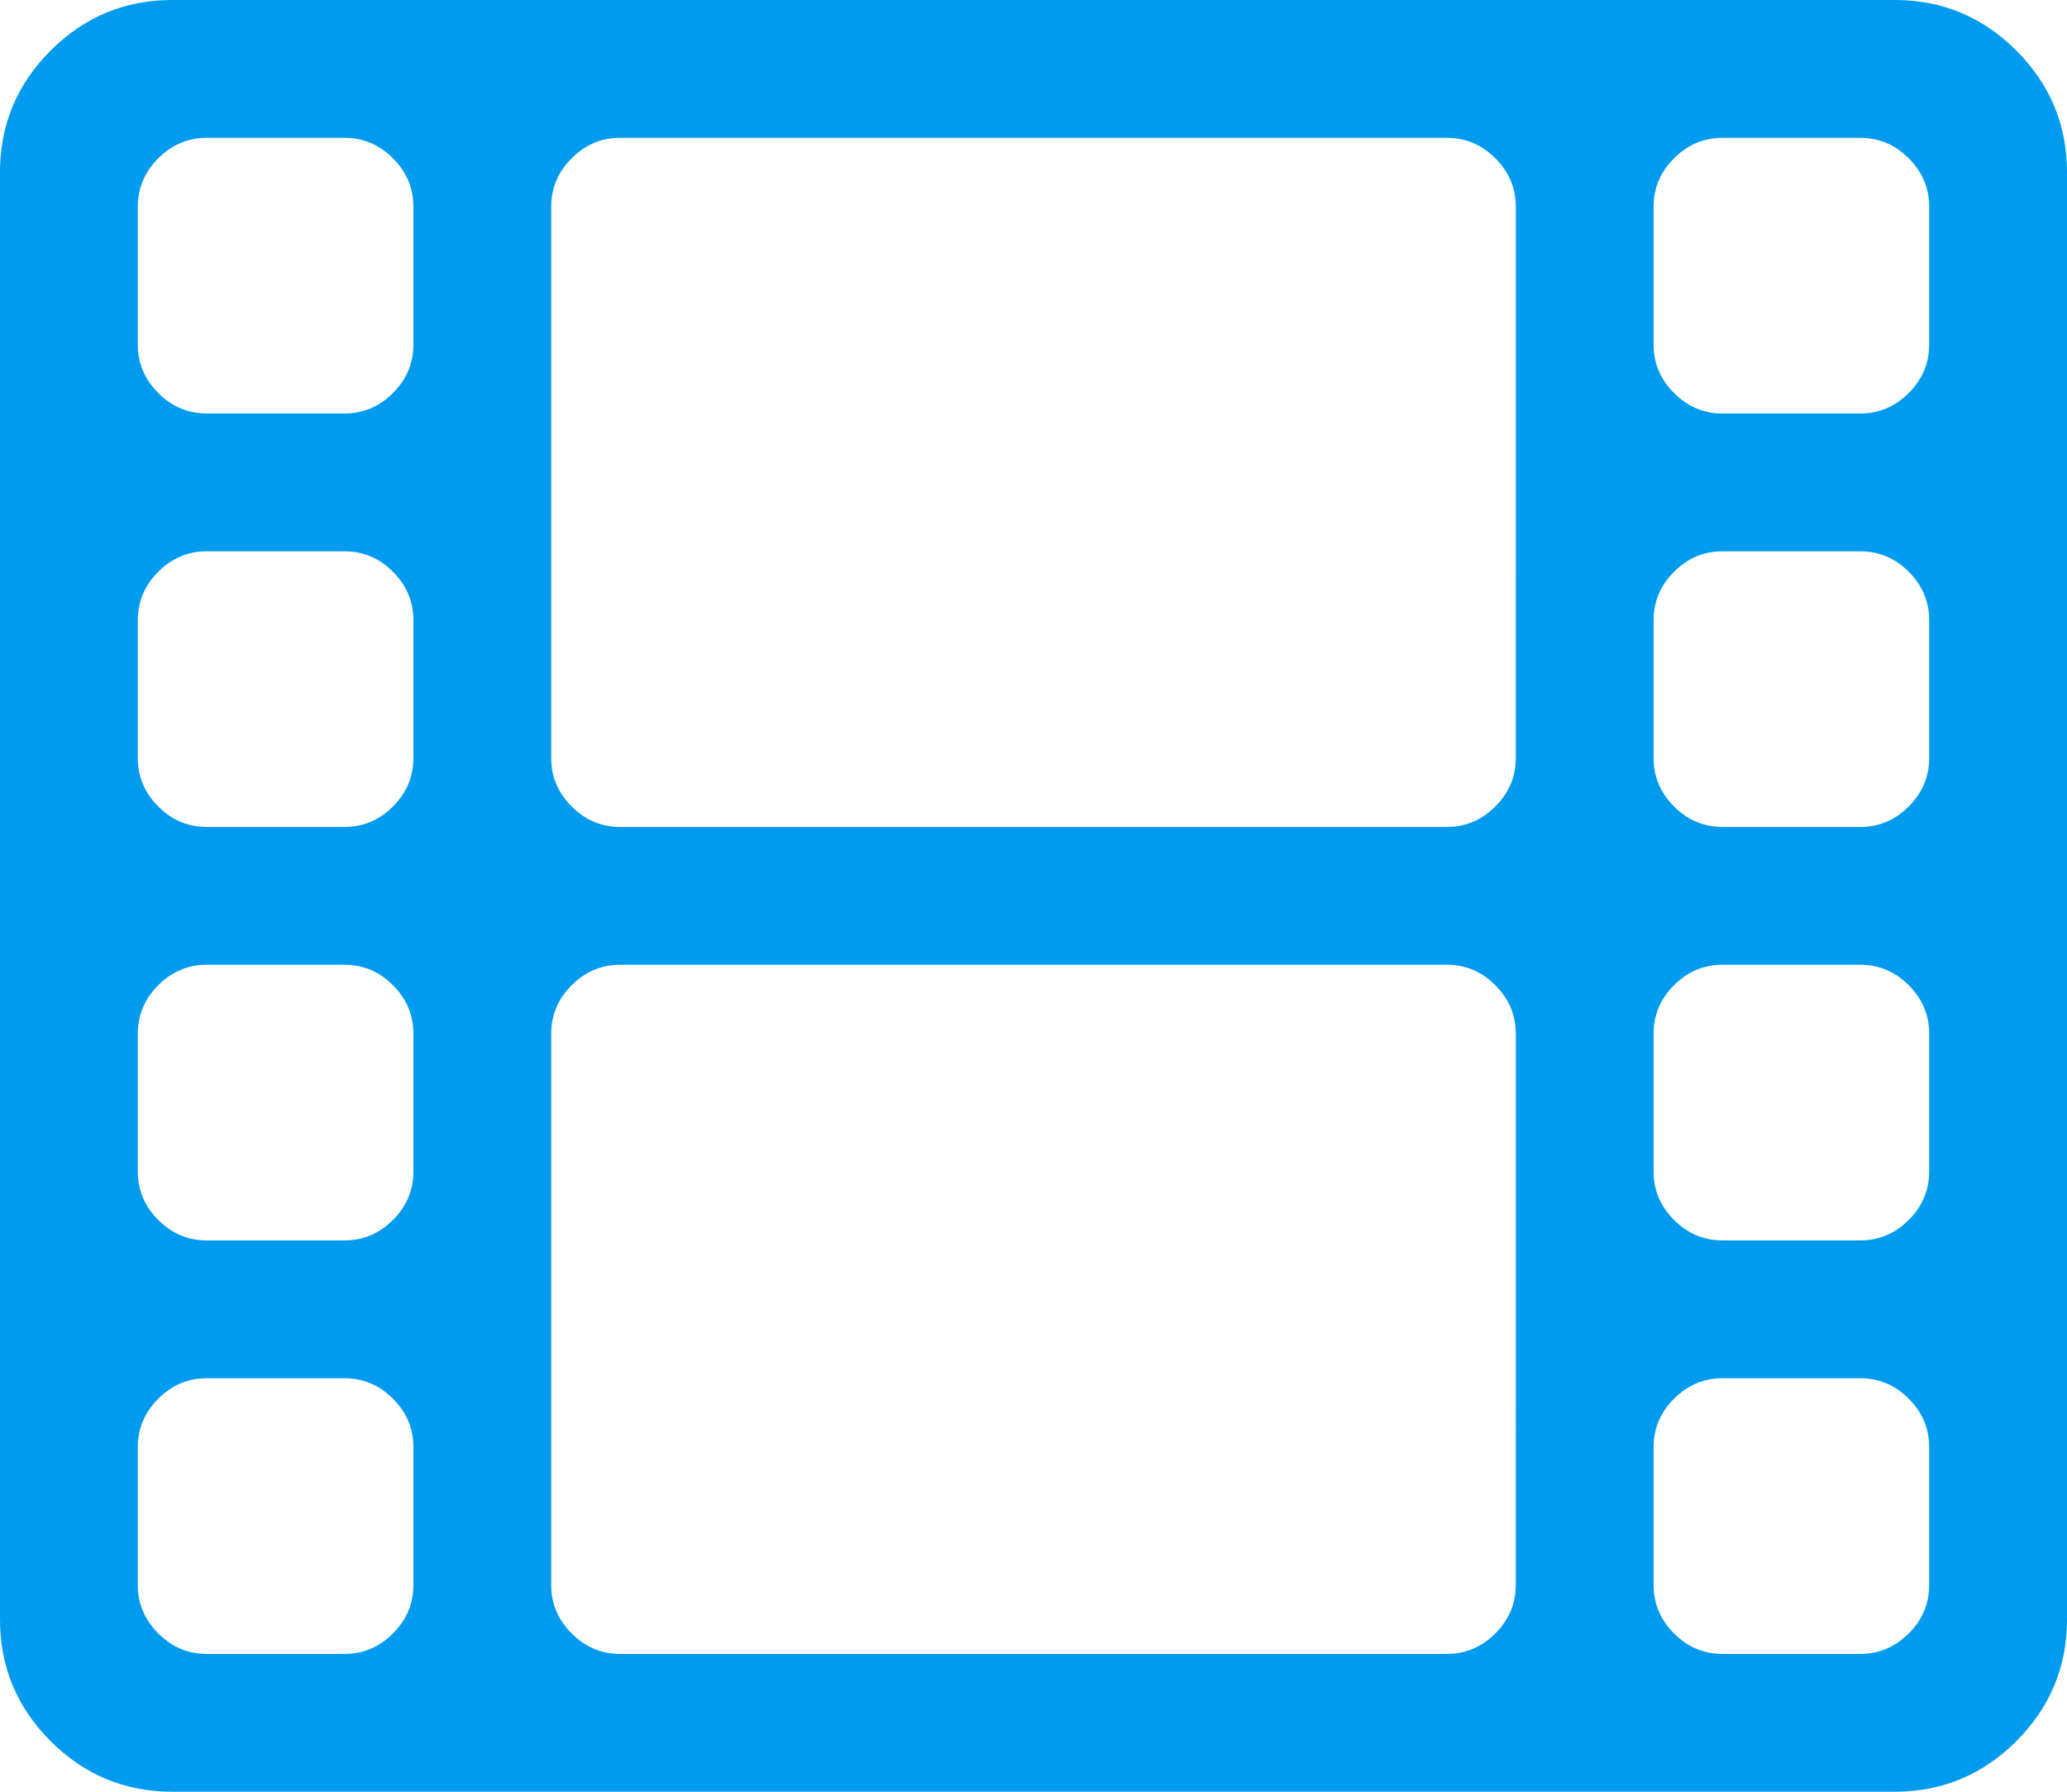 <?xml version="1.0" encoding="utf-8"?>
<!-- Generator: Adobe Illustrator 16.0.0, SVG Export Plug-In . SVG Version: 6.00 Build 0)  -->
<!DOCTYPE svg PUBLIC "-//W3C//DTD SVG 1.1//EN" "http://www.w3.org/Graphics/SVG/1.1/DTD/svg11.dtd">
<svg version="1.1" id="Capa_1" xmlns="http://www.w3.org/2000/svg" xmlns:xlink="http://www.w3.org/1999/xlink" x="0px" y="0px"
	 width="548.176px" height="475.082px" viewBox="0 0 548.176 475.082" enable-background="new 0 0 548.176 475.082"
	 xml:space="preserve">
<g>
	<path fill="#009BEF" d="M534.75,13.418C525.805,4.472,515.056,0,502.489,0H45.681C33.119,0,22.368,4.473,13.417,13.418
		C4.471,22.369,0,33.12,0,45.682v383.72c0,12.562,4.471,23.315,13.417,32.266c8.951,8.944,19.702,13.415,32.264,13.415h456.814
		c12.561,0,23.312-4.471,32.259-13.415c8.944-8.949,13.422-19.702,13.422-32.266V45.682C548.176,33.12,543.698,22.369,534.75,13.418
		z M109.634,420.268c0,4.948-1.804,9.233-5.421,12.847c-3.616,3.617-7.898,5.429-12.851,5.429H54.821
		c-4.947,0-9.233-1.812-12.85-5.429c-3.614-3.612-5.426-7.897-5.426-12.847v-36.545c0-4.948,1.812-9.233,5.426-12.851
		c3.616-3.613,7.902-5.425,12.85-5.425H91.36c4.952,0,9.234,1.812,12.851,5.425c3.617,3.616,5.424,7.901,5.424,12.851V420.268z
		 M109.634,310.63c0,4.948-1.804,9.236-5.421,12.847c-3.616,3.613-7.898,5.429-12.851,5.429H54.821
		c-4.947,0-9.233-1.814-12.85-5.429c-3.614-3.609-5.426-7.897-5.426-12.847v-36.549c0-4.948,1.812-9.229,5.426-12.848
		c3.616-3.613,7.902-5.424,12.85-5.424H91.36c4.952,0,9.234,1.811,12.851,5.424c3.617,3.617,5.424,7.898,5.424,12.848V310.63z
		 M109.634,200.995c0,4.952-1.804,9.234-5.421,12.85c-3.616,3.617-7.898,5.426-12.851,5.426H54.821
		c-4.947,0-9.233-1.809-12.85-5.426c-3.614-3.615-5.426-7.897-5.426-12.85v-36.542c0-4.952,1.812-9.235,5.426-12.851
		c3.616-3.616,7.902-5.426,12.85-5.426H91.36c4.952,0,9.234,1.81,12.851,5.426c3.617,3.619,5.424,7.902,5.424,12.851V200.995z
		 M109.634,91.365c0,4.947-1.804,9.231-5.421,12.85c-3.616,3.615-7.898,5.424-12.851,5.424H54.821c-4.947,0-9.233-1.809-12.85-5.424
		c-3.614-3.621-5.426-7.898-5.426-12.85V54.822c0-4.952,1.812-9.233,5.426-12.851c3.616-3.616,7.902-5.424,12.85-5.424H91.36
		c4.952,0,9.234,1.809,12.851,5.424c3.617,3.621,5.424,7.902,5.424,12.851V91.365z M401.993,420.268
		c0,4.948-1.807,9.233-5.424,12.847c-3.617,3.617-7.901,5.429-12.851,5.429H164.452c-4.949,0-9.229-1.812-12.848-5.429
		c-3.615-3.612-5.424-7.897-5.424-12.847v-146.18c0-4.941,1.81-9.229,5.424-12.847c3.618-3.614,7.898-5.426,12.848-5.426H383.72
		c4.948,0,9.232,1.812,12.851,5.426c3.617,3.616,5.424,7.904,5.424,12.847L401.993,420.268L401.993,420.268z M401.993,200.995
		c0,4.952-1.807,9.234-5.424,12.85c-3.617,3.617-7.901,5.426-12.851,5.426H164.452c-4.949,0-9.229-1.809-12.848-5.426
		c-3.615-3.615-5.424-7.897-5.424-12.85V54.818c0-4.951,1.81-9.232,5.424-12.85c3.618-3.615,7.898-5.424,12.848-5.424H383.72
		c4.948,0,9.232,1.809,12.851,5.424c3.617,3.621,5.424,7.902,5.424,12.85L401.993,200.995L401.993,200.995z M511.627,420.268
		c0,4.948-1.808,9.233-5.422,12.847c-3.62,3.617-7.904,5.429-12.854,5.429H456.81c-4.948,0-9.236-1.812-12.847-5.429
		c-3.621-3.612-5.429-7.897-5.429-12.847v-36.545c0-4.948,1.808-9.233,5.429-12.851c3.609-3.613,7.897-5.425,12.847-5.425h36.542
		c4.948,0,9.232,1.812,12.854,5.425c3.614,3.616,5.422,7.901,5.422,12.851V420.268L511.627,420.268z M511.627,310.63
		c0,4.948-1.808,9.236-5.422,12.847c-3.62,3.613-7.904,5.429-12.854,5.429H456.81c-4.948,0-9.236-1.814-12.847-5.429
		c-3.621-3.609-5.429-7.897-5.429-12.847v-36.549c0-4.948,1.808-9.229,5.429-12.848c3.609-3.613,7.897-5.424,12.847-5.424h36.542
		c4.948,0,9.232,1.811,12.854,5.424c3.614,3.617,5.422,7.898,5.422,12.848V310.63L511.627,310.63z M511.627,200.995
		c0,4.952-1.808,9.234-5.422,12.85c-3.62,3.617-7.904,5.426-12.854,5.426H456.81c-4.948,0-9.236-1.809-12.847-5.426
		c-3.621-3.615-5.429-7.897-5.429-12.85v-36.542c0-4.952,1.808-9.235,5.429-12.851c3.609-3.616,7.897-5.426,12.847-5.426h36.542
		c4.948,0,9.232,1.81,12.854,5.426c3.614,3.619,5.422,7.902,5.422,12.851V200.995L511.627,200.995z M511.627,91.365
		c0,4.947-1.808,9.229-5.422,12.85c-3.62,3.615-7.904,5.424-12.854,5.424H456.81c-4.948,0-9.236-1.805-12.847-5.424
		c-3.621-3.621-5.429-7.898-5.429-12.85V54.822c0-4.952,1.808-9.233,5.429-12.851c3.609-3.616,7.897-5.424,12.847-5.424h36.542
		c4.948,0,9.232,1.809,12.854,5.424c3.614,3.621,5.422,7.902,5.422,12.851V91.365L511.627,91.365z"/>
</g>
</svg>
